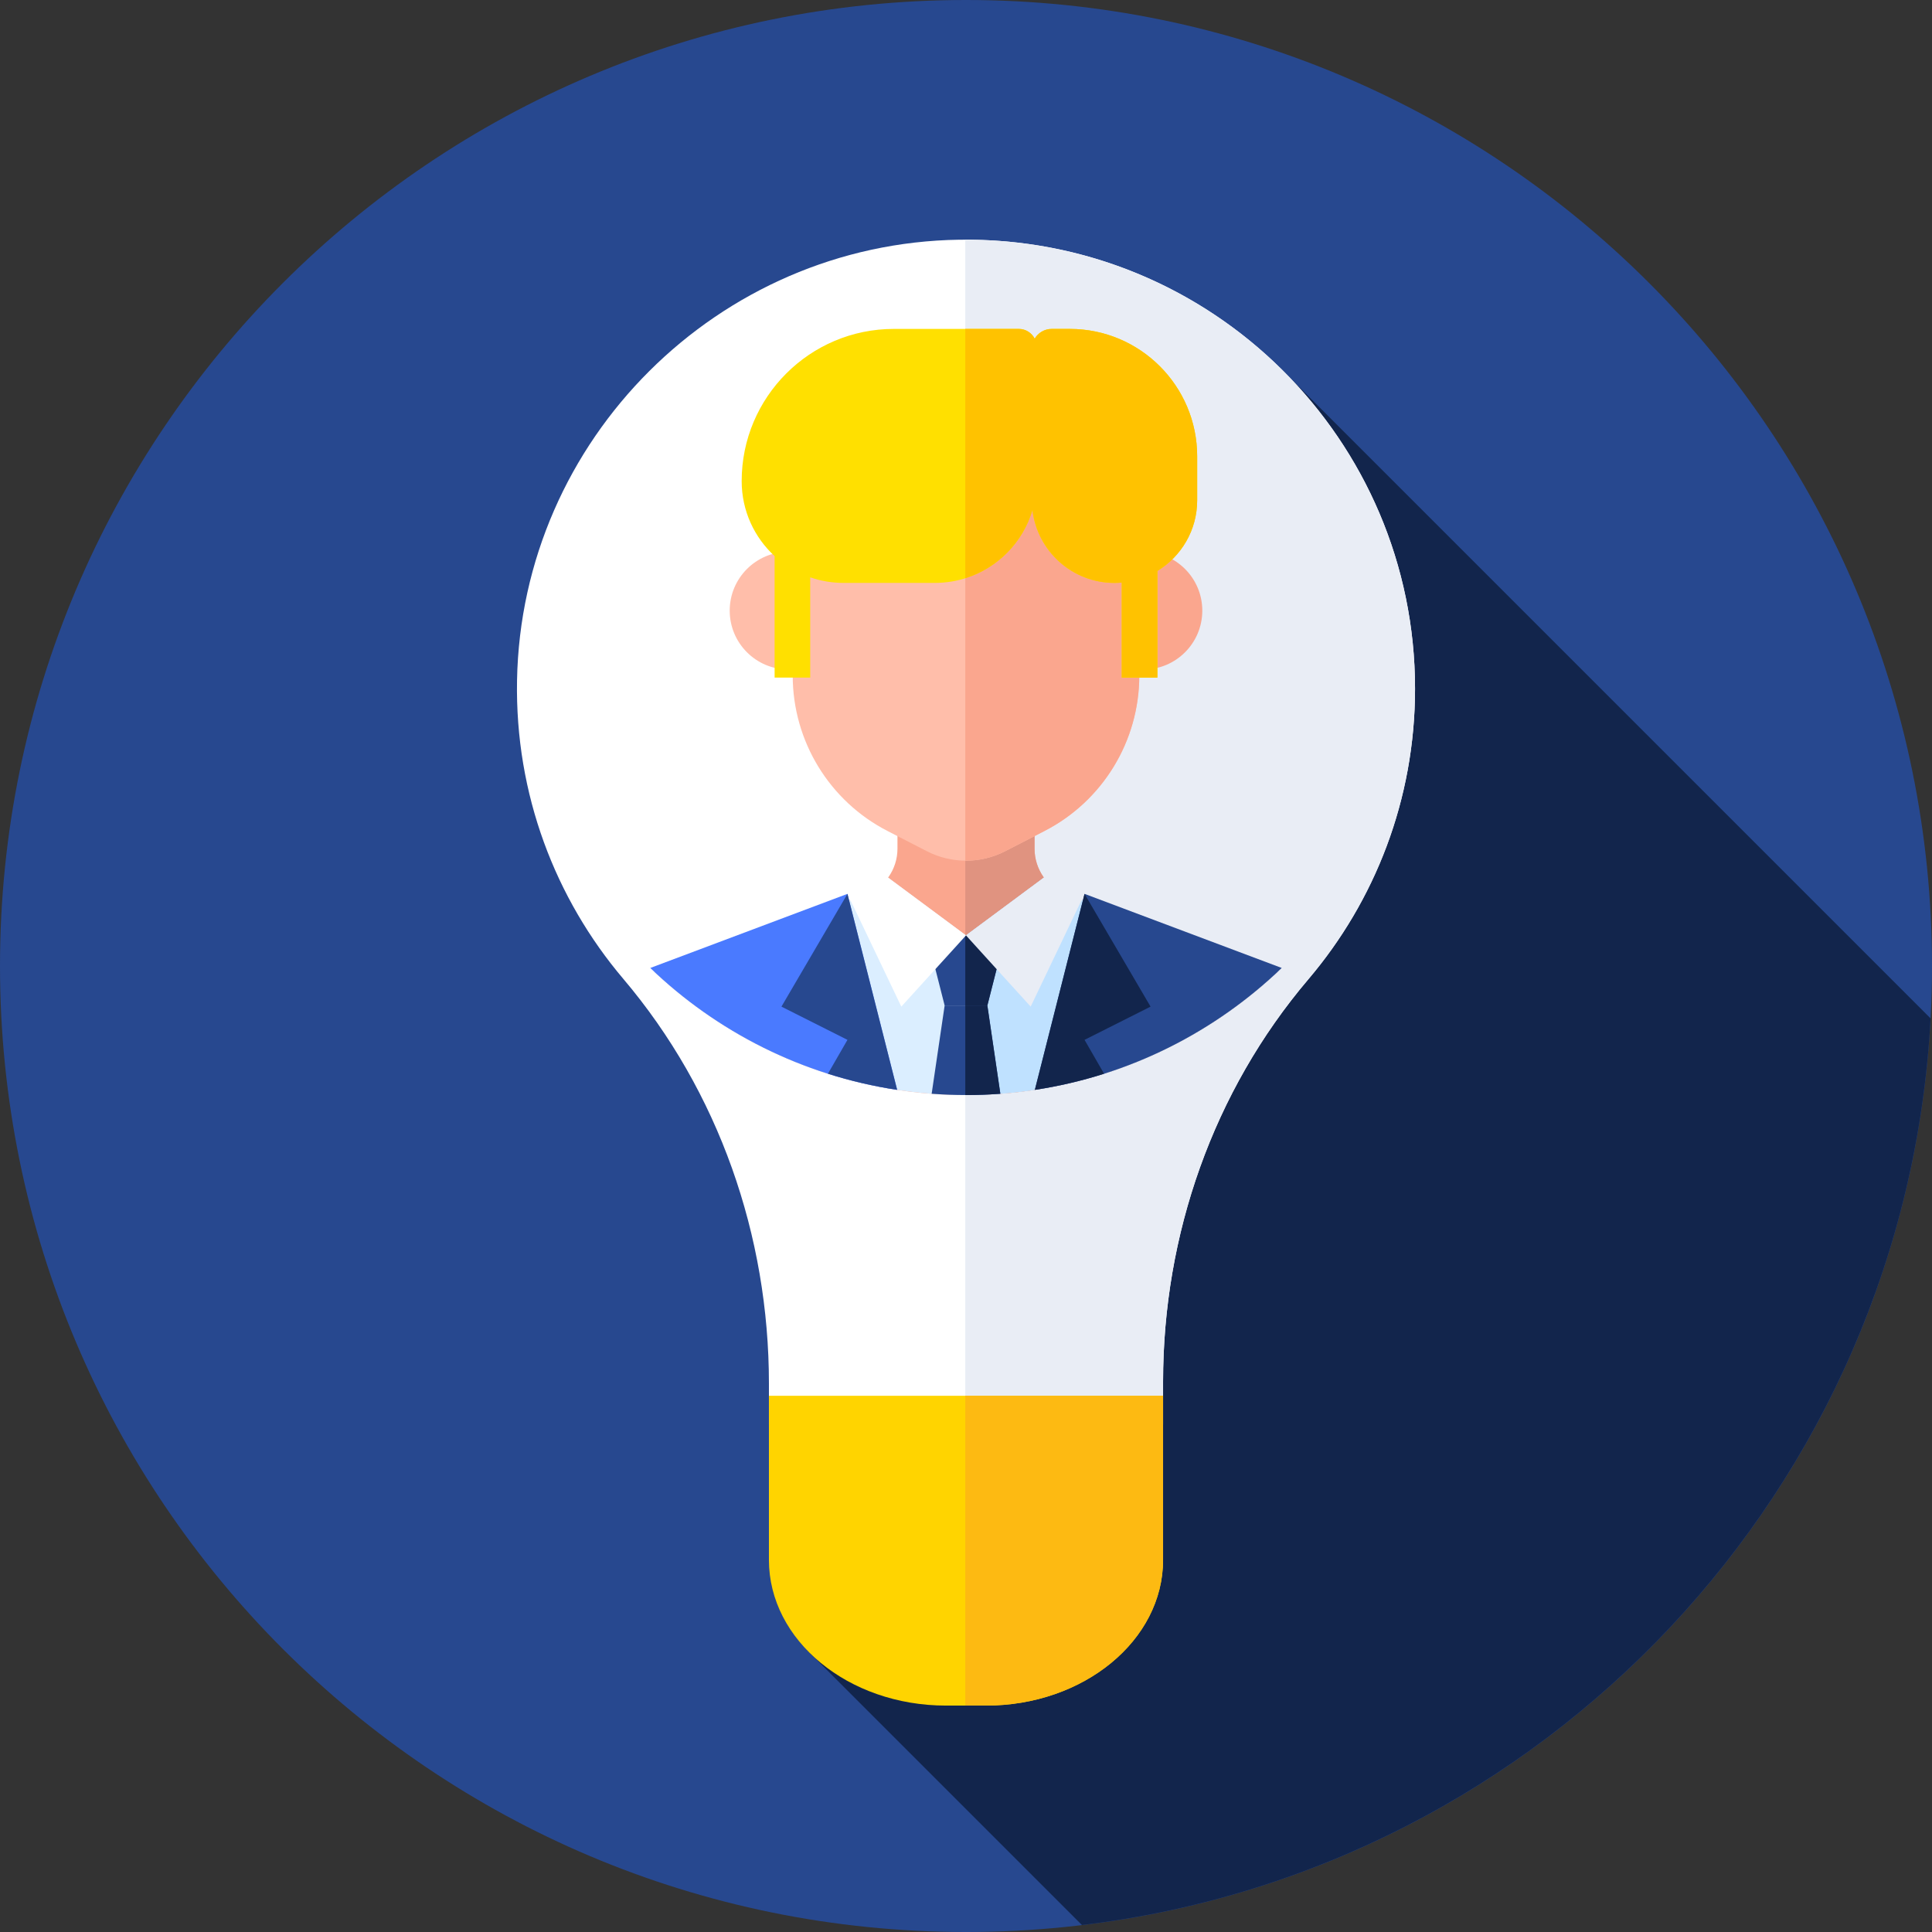 <svg height="512pt" viewBox="0 0 512 512" width="512pt" xmlns="http://www.w3.org/2000/svg"><rect x="0" y="0" width="512" height="512" fill="#333333" stroke="none"/><path d="m512 256c0 141.387-114.613 256-256 256s-256-114.613-256-256 114.613-256 256-256 256 114.613 256 256zm0 0" fill="#27488f"/><path d="m338.605 96.863-124.812 340.355 72.938 72.938c122.383-14.641 218.23-115.609 224.891-240.273zm0 0" fill="#12254c"/><path d="m375 182.512c0-66.309-54.238-119.953-120.77-118.988-63.891.93-116.07 52.922-117.211 116.809-.539 30.164 10.145 57.816 28.156 79.07 25.309 29.859 38.598 68.082 38.598 107.227v10.91h104.453v-11.375c0-38.953 13.281-76.969 38.504-106.656 17.633-20.75 28.27-47.629 28.27-76.996zm0 0" fill="#fff"/><path d="m255.809 63.523v314.016h52.418v-11.375c0-38.953 13.281-76.969 38.504-106.656 17.633-20.75 28.27-47.629 28.27-76.996 0-65.785-53.383-119.09-119.191-118.988zm0 0" fill="#e9edf5"/><path d="m203.773 369.891v43.5c0 21.324 21.012 38.609 46.938 38.609h10.578c25.926 0 46.938-17.285 46.938-38.609v-43.5zm0 0" fill="#ffd400"/><path d="m255.809 369.891v82.109h5.48c25.926 0 46.938-17.285 46.938-38.609v-43.5zm0 0" fill="#fdba12"/><path d="m274.164 224.922v-12.098h-36.328v12.098c0 5.48-3.43 10.379-8.582 12.258l-55.859 20.344c21.602 20.262 50.652 32.676 82.605 32.676s61.004-12.414 82.605-32.676l-55.859-20.344c-5.152-1.879-8.582-6.777-8.582-12.258zm0 0" fill="#faa68e"/><path d="m338.605 257.523-55.859-20.344c-5.152-1.879-8.582-6.777-8.582-12.258v-12.102h-18.355v77.375h.191c31.953 0 61.004-12.414 82.605-32.672zm0 0" fill="#e09380"/><path d="m224.586 161.824c0 8.617-6.988 15.602-15.605 15.602-8.617 0-15.602-6.984-15.602-15.602 0-8.617 6.984-15.605 15.602-15.605 8.617 0 15.605 6.988 15.605 15.605zm0 0" fill="#ffbeaa"/><path d="m318.621 161.824c0 8.617-6.984 15.602-15.602 15.602-8.617 0-15.605-6.984-15.605-15.602 0-8.617 6.988-15.605 15.605-15.605 8.617 0 15.602 6.988 15.602 15.605zm0 0" fill="#faa68e"/><path d="m276.773 220.234-10.418 5.355c-6.5 3.336-14.211 3.336-20.711 0l-10.418-5.355c-15.441-7.93-25.148-23.832-25.148-41.188v-40.613c0-25.359 20.562-45.922 45.922-45.922 25.363 0 45.922 20.562 45.922 45.922v40.613c0 17.355-9.707 33.258-25.148 41.188zm0 0" fill="#ffbeaa"/><path d="m256 92.512c-.062 0-.129.008-.191.008v135.566c3.617.031 7.238-.797 10.547-2.496l10.418-5.355c15.441-7.93 25.148-23.832 25.148-41.188v-40.613c0-25.359-20.559-45.922-45.922-45.922zm0 0" fill="#faa68e"/><path d="m283.488 87.164h-4.762c-1.93 0-3.609 1.039-4.527 2.582-.781-1.531-2.367-2.582-4.203-2.582h-33.105c-22.277 0-40.34 18.062-40.34 40.34 0 7.859 3.363 14.934 8.73 19.863v32.195h9.434v-26.566c2.762.957 5.723 1.48 8.809 1.48h24.219c12.242 0 22.574-8.16 25.867-19.336 1.273 10.887 10.523 19.336 21.75 19.336.648 0 1.289-.035 1.922-.09v25.176h9.438v-28.258c6.32-3.84 10.543-10.793 10.543-18.73v-11.629c.004-18.656-15.121-33.781-33.773-33.781zm0 0" fill="#ffe000"/><path d="m283.488 87.164h-4.762c-1.93 0-3.609 1.039-4.527 2.582-.781-1.531-2.367-2.582-4.203-2.582h-14.188v66.062c8.547-2.676 15.266-9.48 17.805-18.086 1.27 10.887 10.52 19.336 21.746 19.336.648 0 1.289-.035 1.922-.09v25.172h9.438v-28.254c6.32-3.84 10.547-10.793 10.547-18.73v-11.629c0-18.656-15.125-33.781-33.777-33.781zm0 0" fill="#ffc200"/><path d="m282.746 237.18c-2.508-.914-4.598-2.543-6.094-4.605l-20.652 15.32-20.652-15.32c-1.496 2.062-3.586 3.691-6.094 4.605l-55.859 20.344c21.602 20.262 50.652 32.676 82.605 32.676s61.004-12.414 82.605-32.676zm0 0" fill="#dbeeff"/><path d="m338.605 257.523-55.859-20.344c-2.504-.914-4.598-2.543-6.094-4.605l-20.652 15.32-.191-.141v42.441c.066 0 .129.004.191.004 31.953-.004 61.004-12.418 82.605-32.676zm0 0" fill="#bfe1ff"/><path d="m261.66 266.469h-11.32l-4.719-18.559h20.758zm0 0" fill="#27488f"/><path d="m266.379 247.91h-10.57v18.559h5.852zm0 0" fill="#12254c"/><path d="m246.898 289.855c3.004.227 6.039.34 9.102.34s6.098-.113 9.102-.34l-3.441-23.387h-11.32zm0 0" fill="#27488f"/><path d="m265.102 289.855-3.441-23.387h-5.852v23.723c.062 0 .129.004.191.004 3.062 0 6.098-.113 9.102-.34zm0 0" fill="#12254c"/><path d="m256 247.895-17.141 18.871-14.277-29.883 7.672-6.605zm0 0" fill="#fff"/><path d="m224.582 236.883-52.25 19.637c17.562 16.871 40.211 28.488 65.422 32.305zm0 0" fill="#4a7aff"/><path d="m256 247.895 17.141 18.871 14.277-29.883-7.672-6.605zm0 0" fill="#e9edf5"/><path d="m339.668 256.52-52.25-19.637-13.172 51.941c25.211-3.816 47.859-15.434 65.422-32.305zm0 0" fill="#27488f"/><path d="m237.754 288.824-13.168-51.941-17.496 29.883 17.496 8.805-5.176 8.98c5.93 1.879 12.055 3.32 18.344 4.273zm0 0" fill="#27488f"/><path d="m274.246 288.824 13.168-51.941 17.496 29.883-17.496 8.805 5.176 8.98c-5.93 1.879-12.055 3.32-18.344 4.273zm0 0" fill="#12254c"/></svg>